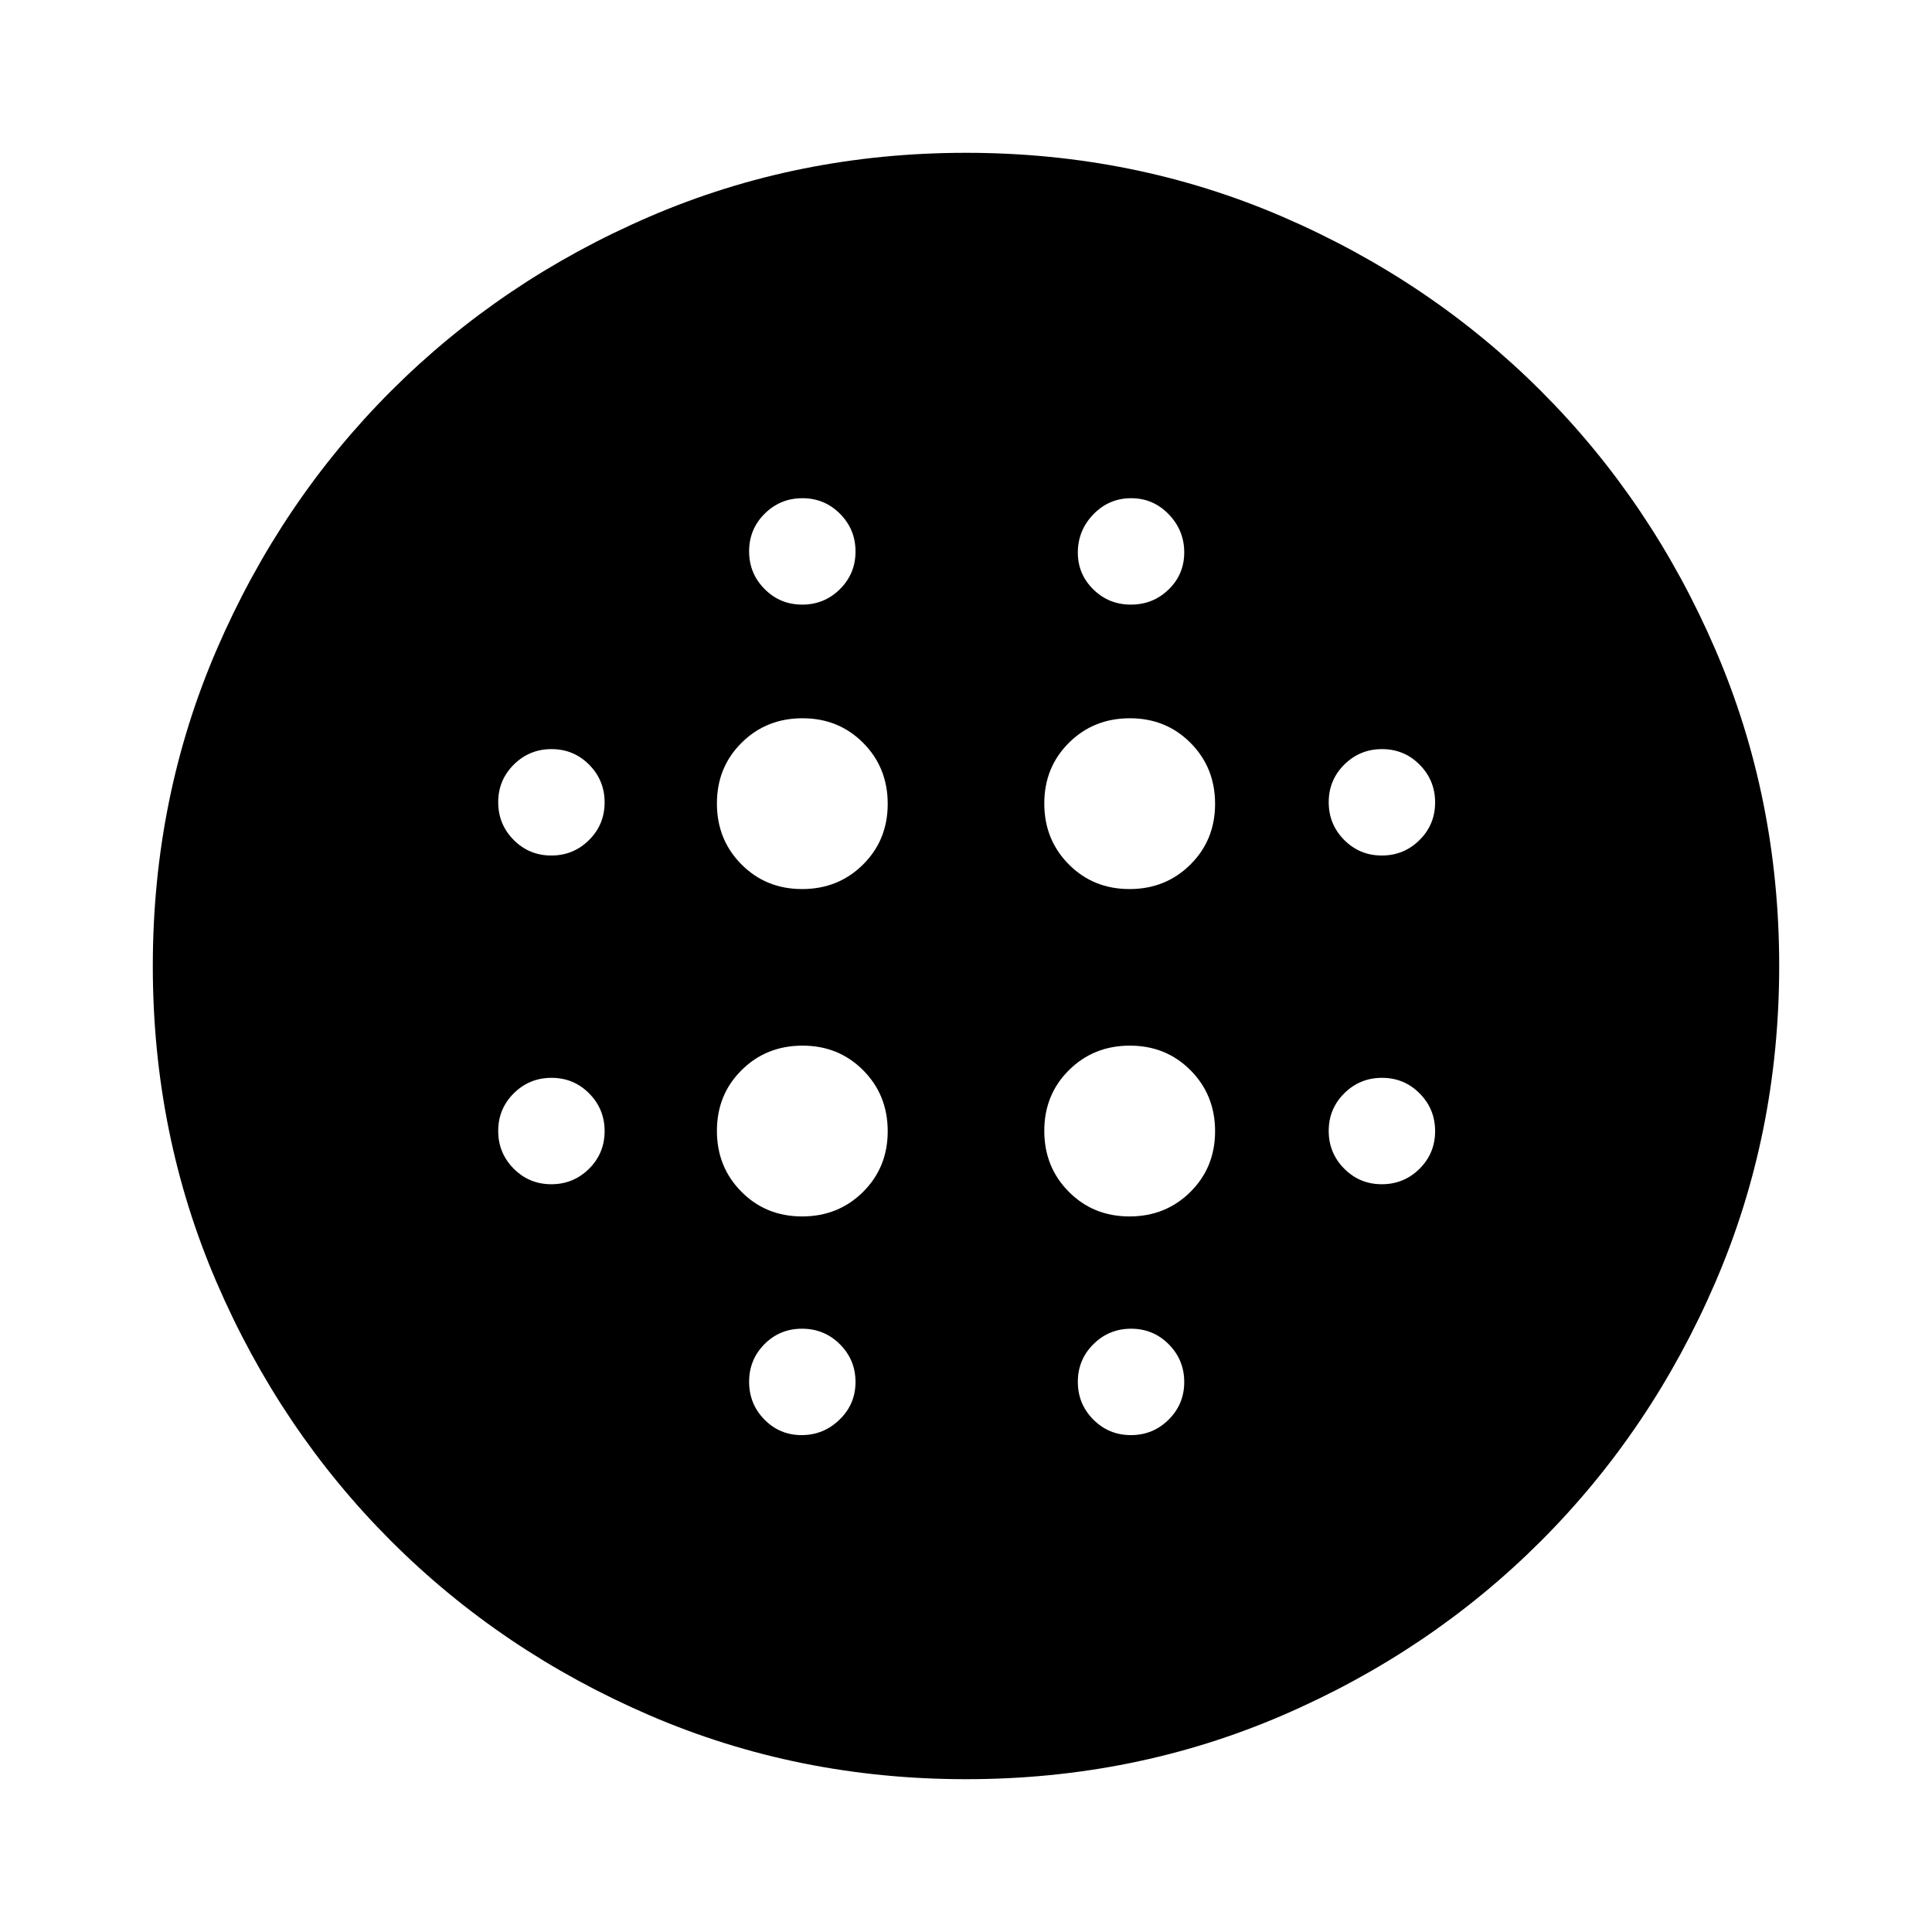 <svg xmlns="http://www.w3.org/2000/svg" height="40" viewBox="0 -960 960 960" width="40"><path d="M398.57-518.23q18 0 30.27-12.18 12.26-12.17 12.26-30.16 0-18-12.17-30.27-12.18-12.26-30.17-12.26-18 0-30.26 12.17-12.27 12.18-12.27 30.17 0 18 12.18 30.26 12.17 12.27 30.16 12.27Zm0 162.67q18 0 30.27-12.18 12.26-12.17 12.26-30.17 0-17.99-12.17-30.26-12.18-12.26-30.17-12.26-18 0-30.26 12.17-12.27 12.17-12.27 30.17 0 17.99 12.18 30.26 12.17 12.27 30.16 12.27ZM273.95-534.9q11 0 18.74-7.69 7.74-7.68 7.74-18.69 0-11-7.68-18.75-7.69-7.74-18.7-7.74-11 0-18.74 7.69-7.75 7.69-7.75 18.69 0 11.01 7.69 18.75t18.7 7.74Zm124.38 288q10.89 0 18.83-7.69 7.94-7.68 7.94-18.69 0-11-7.74-18.75-7.75-7.74-18.83-7.74-11.08 0-18.69 7.69-7.61 7.69-7.61 18.69 0 11.01 7.6 18.75 7.61 7.74 18.5 7.74ZM273.95-371.56q11 0 18.74-7.69 7.74-7.69 7.74-18.7 0-11-7.68-18.74-7.69-7.74-18.7-7.74-11 0-18.74 7.68-7.75 7.69-7.75 18.7 0 11 7.69 18.74 7.69 7.75 18.7 7.75Zm124.66-288.01q11.01 0 18.75-7.68 7.74-7.69 7.74-18.7 0-11-7.69-18.74-7.68-7.75-18.69-7.75-11 0-18.75 7.69-7.74 7.69-7.74 18.7 0 11 7.69 18.74 7.69 7.74 18.69 7.74Zm162.63 141.34q18 0 30.26-12.18 12.27-12.17 12.27-30.16 0-18-12.18-30.27-12.17-12.26-30.16-12.26-18 0-30.27 12.17-12.26 12.18-12.26 30.17 0 18 12.17 30.26 12.18 12.27 30.17 12.27Zm.71-141.34q11 0 18.74-7.52 7.75-7.52 7.75-18.44 0-10.92-7.69-18.91-7.69-8-18.7-8-11 0-18.74 7.99-7.74 7.99-7.74 19.06 0 10.67 7.68 18.25 7.69 7.57 18.7 7.57Zm124.66 288.01q11.01 0 18.75-7.69t7.74-18.7q0-11-7.69-18.74-7.68-7.74-18.69-7.74-11 0-18.75 7.68-7.74 7.69-7.74 18.7 0 11 7.69 18.74 7.69 7.75 18.69 7.75Zm0-163.34q11.01 0 18.75-7.69 7.74-7.68 7.74-18.69 0-11-7.69-18.75-7.68-7.74-18.69-7.74-11 0-18.75 7.69-7.74 7.69-7.74 18.69 0 11.01 7.69 18.75t18.69 7.74ZM480.02-75.93q-83.67 0-157.29-31.76-73.61-31.76-128.54-86.71-54.92-54.95-86.59-128.47T75.93-479.98q0-83.67 31.76-157.29 31.76-73.61 86.71-128.54 54.95-54.92 128.47-86.59t157.11-31.67q83.67 0 157.29 31.76 73.61 31.76 128.54 86.71 54.92 54.95 86.59 128.47t31.67 157.11q0 83.67-31.76 157.29-31.76 73.61-86.71 128.54-54.95 54.92-128.47 86.59T480.02-75.93Zm81.93-170.97q11 0 18.74-7.69 7.75-7.68 7.75-18.69 0-11-7.69-18.75-7.69-7.74-18.7-7.74-11 0-18.74 7.69-7.74 7.69-7.74 18.69 0 11.01 7.68 18.75 7.69 7.74 18.7 7.74Zm-.71-108.66q18 0 30.26-12.18 12.27-12.17 12.27-30.17 0-17.99-12.18-30.26-12.17-12.26-30.16-12.26-18 0-30.27 12.17-12.26 12.17-12.26 30.17 0 17.99 12.17 30.26 12.18 12.27 30.17 12.27Z"/></svg>